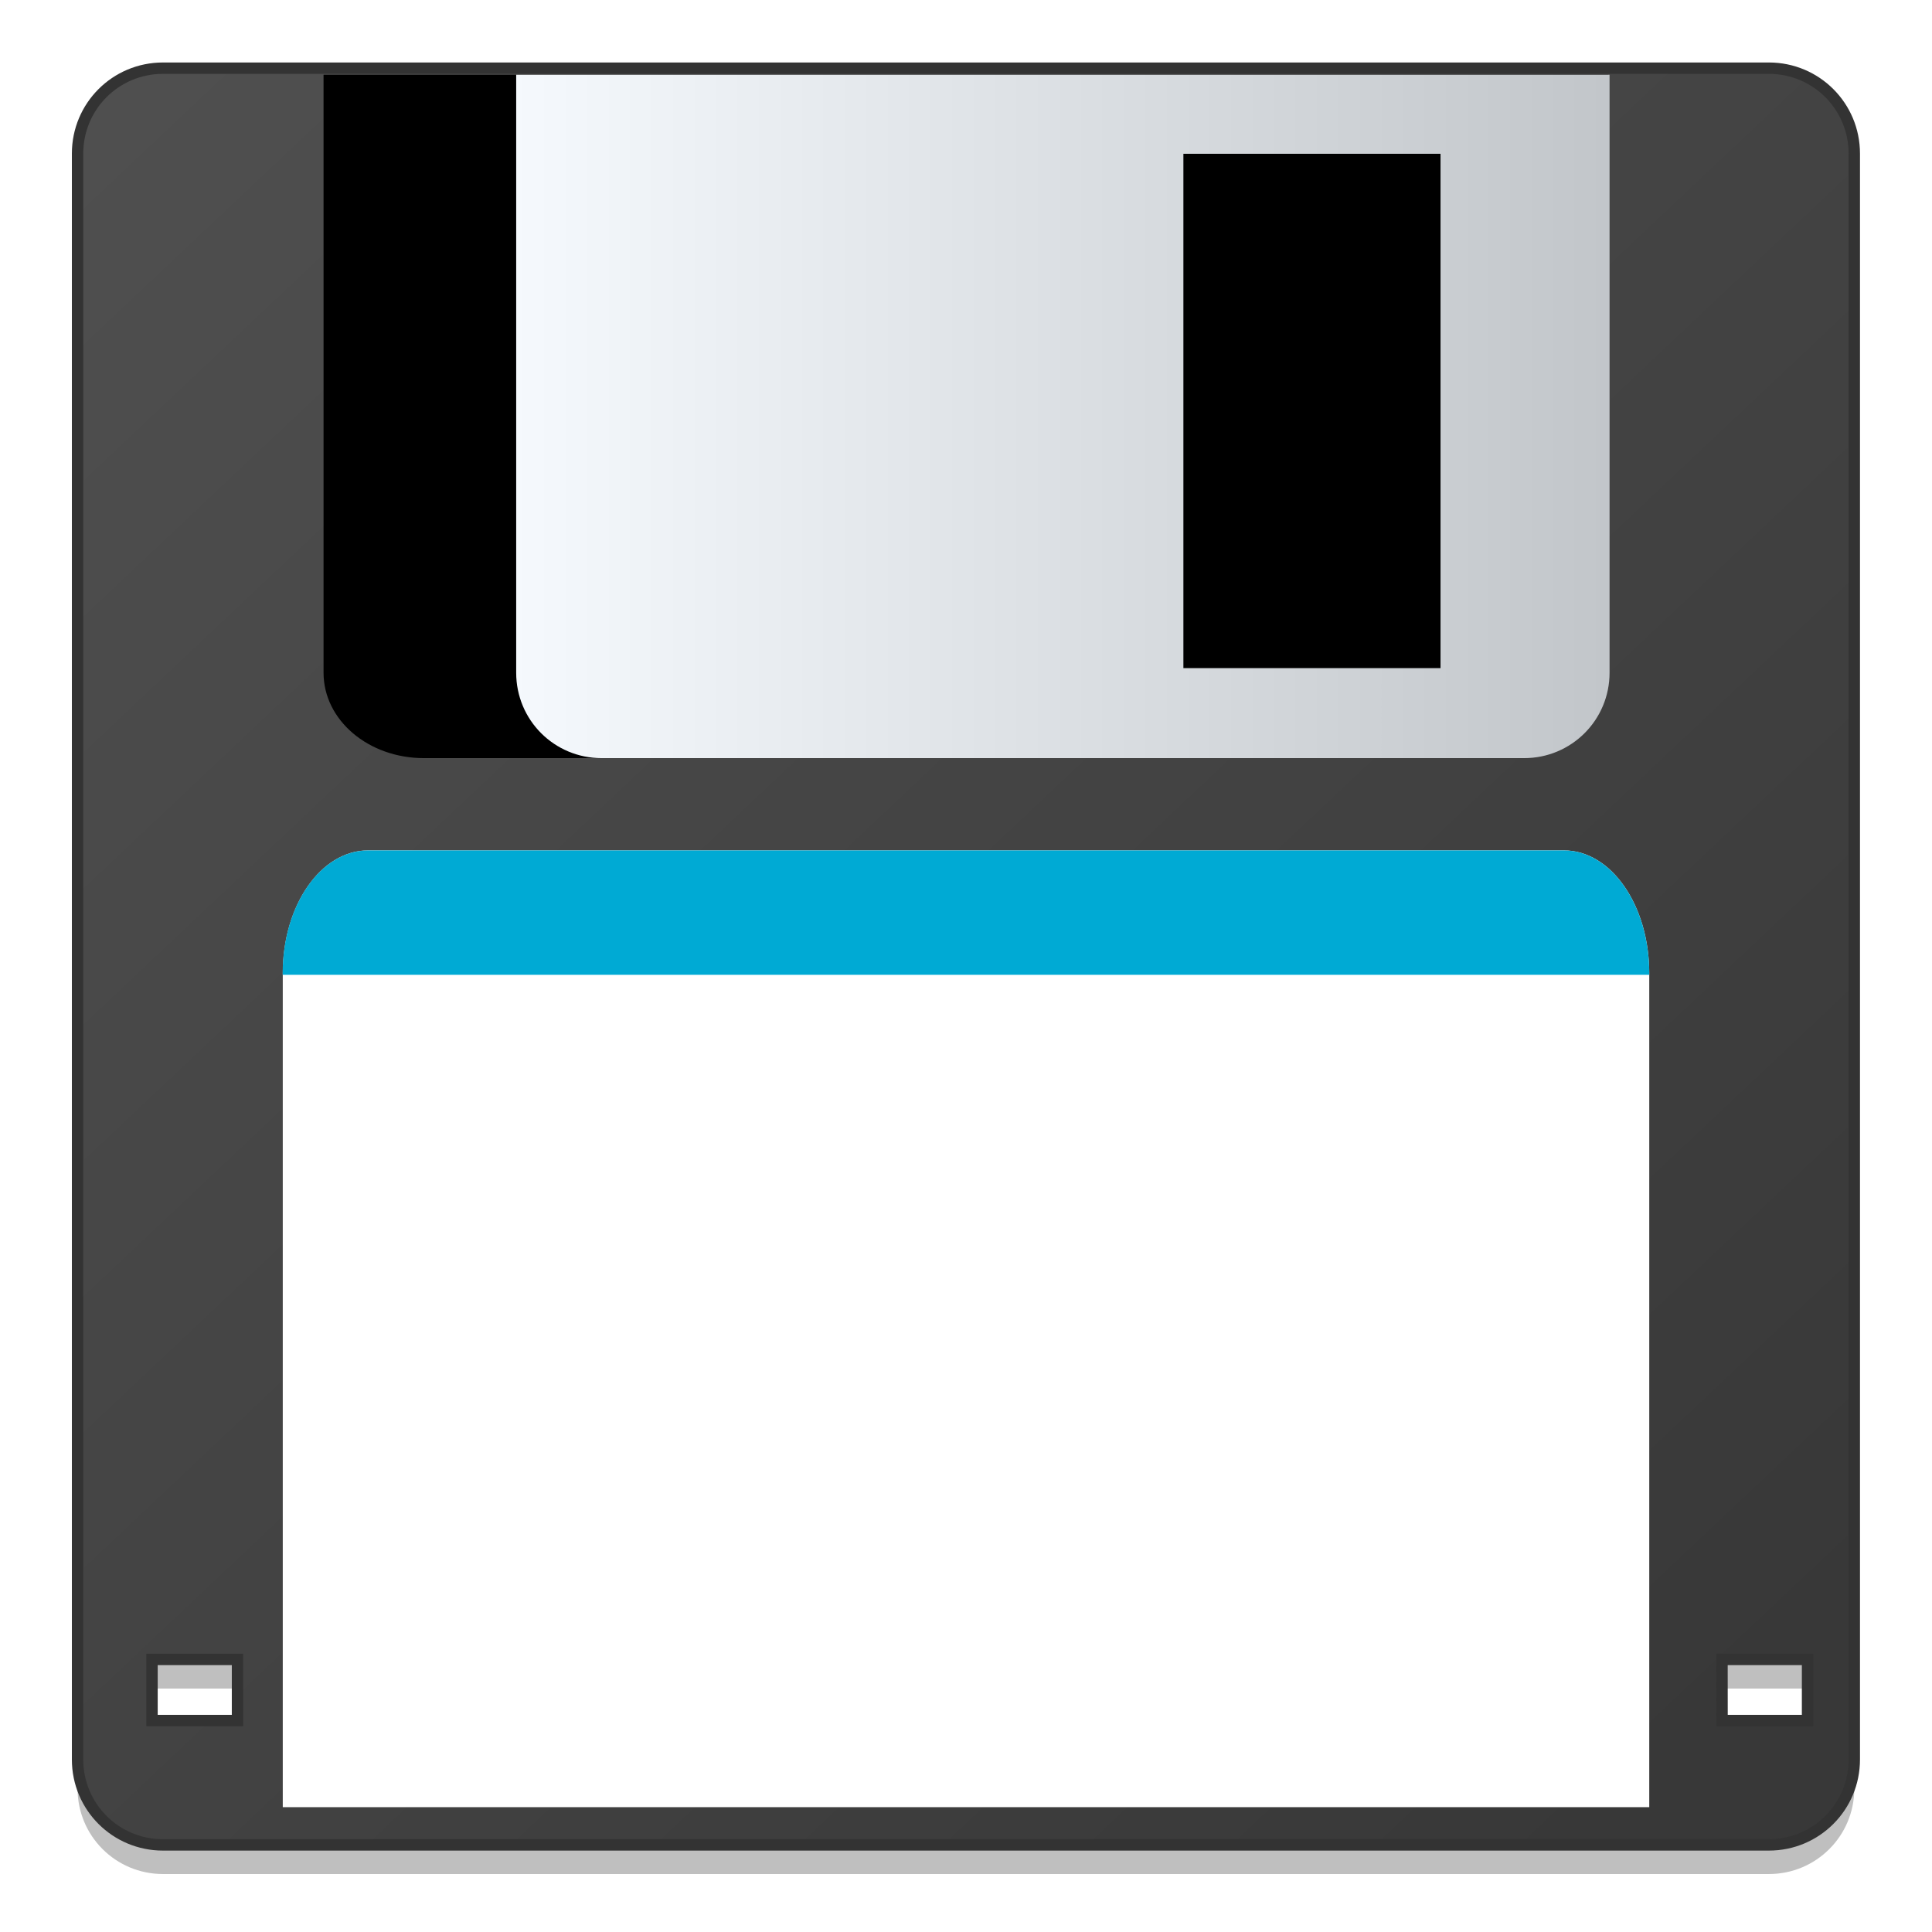 <?xml version="1.0" encoding="UTF-8" standalone="no"?>
<!-- Created with Inkscape (http://www.inkscape.org/) -->

<svg
   xmlns:osb="http://www.openswatchbook.org/uri/2009/osb"
   xmlns:dc="http://purl.org/dc/elements/1.1/"
   xmlns:cc="http://creativecommons.org/ns#"
   xmlns:rdf="http://www.w3.org/1999/02/22-rdf-syntax-ns#"
   xmlns:svg="http://www.w3.org/2000/svg"
   xmlns="http://www.w3.org/2000/svg"
   xmlns:xlink="http://www.w3.org/1999/xlink"
   xmlns:sodipodi="http://sodipodi.sourceforge.net/DTD/sodipodi-0.dtd"
   xmlns:inkscape="http://www.inkscape.org/namespaces/inkscape"
   width="128"
   height="128"
   viewBox="0 0 33.867 33.867"
   version="1.1"
   id="svg4942"
   inkscape:version="0.92.3 (2405546, 2018-03-11)"
   sodipodi:docname="kfloppy.svg">
  <defs
     id="defs4936">
    <linearGradient
       id="linearGradient1325"
       inkscape:collect="always">
      <stop
         id="stop1321"
         offset="0"
         style="stop-color:#383838;stop-opacity:1" />
      <stop
         id="stop1323"
         offset="1"
         style="stop-color:#4f4f4f;stop-opacity:1" />
    </linearGradient>
    <linearGradient
       inkscape:collect="always"
       id="linearGradient1261">
      <stop
         style="stop-color:#f5f9fd;stop-opacity:1"
         offset="0"
         id="stop1257" />
      <stop
         style="stop-color:#c2c6ca;stop-opacity:1"
         offset="1"
         id="stop1259" />
    </linearGradient>
    <linearGradient
       id="linearGradient6987"
       osb:paint="solid">
      <stop
         style="stop-color:#77d2fb;stop-opacity:1;"
         offset="0"
         id="stop6985" />
    </linearGradient>
    <filter
       id="filter4244-4"
       height="1.331"
       width="1.295"
       y="-0.166"
       x="-0.147"
       inkscape:collect="always"
       style="color-interpolation-filters:sRGB">
      <feGaussianBlur
         id="feGaussianBlur4246-2"
         inkscape:collect="always"
         stdDeviation="3.362" />
    </filter>
    <linearGradient
       id="SVGID_11_"
       gradientUnits="userSpaceOnUse"
       x1="1456.878"
       y1="-810.497"
       x2="1460.431"
       y2="-811.902"
       gradientTransform="matrix(-2.732,0,0,2.732,4027.21,2244.476)">
      <stop
         offset="0"
         style="stop-color:#E7DDAF"
         id="stop98" />
      <stop
         offset="1"
         style="stop-color:#E7DDAF;stop-opacity:0"
         id="stop100" />
    </linearGradient>
    <linearGradient
       id="SVGID_12_"
       gradientUnits="userSpaceOnUse"
       x1="1456.336"
       y1="-807.811"
       x2="1460.029"
       y2="-808.723"
       gradientTransform="matrix(-2.731,-0.077,-0.077,2.731,3970.802,2345.546)">
      <stop
         offset="0"
         style="stop-color:#EAC7AE"
         id="stop105" />
      <stop
         offset="1"
         style="stop-color:#EAC7AE;stop-opacity:0"
         id="stop107" />
    </linearGradient>
    <linearGradient
       id="SVGID_13_"
       gradientUnits="userSpaceOnUse"
       x1="1459.95"
       y1="-808.344"
       x2="1462.86"
       y2="-810.657"
       gradientTransform="matrix(-2.732,0,0,2.732,4027.21,2244.476)">
      <stop
         offset="0"
         style="stop-color:#CAEFB9"
         id="stop112" />
      <stop
         offset="1"
         style="stop-color:#CAEFB9;stop-opacity:0"
         id="stop114" />
    </linearGradient>
    <linearGradient
       id="SVGID_14_"
       gradientUnits="userSpaceOnUse"
       x1="1462.257"
       y1="-805.877"
       x2="1464.495"
       y2="-808.603"
       gradientTransform="matrix(-2.732,0,0,2.732,4027.21,2244.476)">
      <stop
         offset="0"
         style="stop-color:#B1E3DA"
         id="stop119" />
      <stop
         offset="1"
         style="stop-color:#B1E3DA;stop-opacity:0"
         id="stop121" />
    </linearGradient>
    <linearGradient
       id="SVGID_15_"
       gradientUnits="userSpaceOnUse"
       x1="1463.297"
       y1="-803.865"
       x2="1462.417"
       y2="-801.139"
       gradientTransform="matrix(-2.732,0,0,2.732,4027.21,2244.476)">
      <stop
         offset="0"
         style="stop-color:#A5C5EE"
         id="stop126" />
      <stop
         offset="1"
         style="stop-color:#A5C5EE;stop-opacity:0"
         id="stop128" />
    </linearGradient>
    <linearGradient
       inkscape:collect="always"
       xlink:href="#linearGradient1325"
       id="linearGradient1318"
       gradientUnits="userSpaceOnUse"
       gradientTransform="matrix(0,-0.215,-0.215,0,38.185,244.46)"
       x1="-220.098"
       y1="138.841"
       x2="-84.801"
       y2="266.503" />
    <linearGradient
       inkscape:collect="always"
       xlink:href="#linearGradient1261"
       id="linearGradient1384"
       gradientUnits="userSpaceOnUse"
       gradientTransform="matrix(0.215,0,0,0.215,43.741,230.841)"
       x1="-263.46"
       y1="176.741"
       x2="-173.931"
       y2="176.741" />
  </defs>
  <sodipodi:namedview
     id="base"
     pagecolor="#ffffff"
     bordercolor="#666666"
     borderopacity="1.0"
     inkscape:pageopacity="0.0"
     inkscape:pageshadow="2"
     inkscape:zoom="2.8249571"
     inkscape:cx="-5.4124891"
     inkscape:cy="70.352819"
     inkscape:document-units="mm"
     inkscape:current-layer="layer1"
     showgrid="false"
     units="px"
     width="128px"
     inkscape:window-width="1600"
     inkscape:window-height="805"
     inkscape:window-x="0"
     inkscape:window-y="30"
     inkscape:window-maximized="0" />
  <g
     inkscape:label="Layer 1"
     inkscape:groupmode="layer"
     id="layer1"
     transform="translate(0,-263.133)">
    <g
       id="g4112-7"
       transform="matrix(-0.974,0,0,-0.974,-27.864,267.236)"
       display="none"
       style="display:none;filter:url(#filter4244-4)">
      <linearGradient
         id="linearGradient1151"
         gradientUnits="userSpaceOnUse"
         x1="1456.878"
         y1="-810.497"
         x2="1460.431"
         y2="-811.902"
         gradientTransform="matrix(-2.732,0,0,2.732,4027.21,2244.476)">
        <stop
           offset="0"
           style="stop-color:#E7DDAF"
           id="stop1147" />
        <stop
           offset="1"
           style="stop-color:#E7DDAF;stop-opacity:0"
           id="stop1149" />
      </linearGradient>
      <path
         inkscape:connector-curvature="0"
         display="inline"
         enable-background="new    "
         d="m 32.027,20.525 18.936,25.572 c 2.494,-1.83 5.371,-3.188 8.586,-3.894 0.085,-0.02 0.164,-0.037 0.25,-0.055 L 53.161,11.018 c -7.894,1.533 -14.533,5.069 -21.134,9.507 z"
         id="path103"
         style="display:inline;opacity:0.8;fill:url(#SVGID_11_)" />
      <g
         display="inline"
         id="g133"
         style="display:inline">
        <linearGradient
           id="linearGradient1158"
           gradientUnits="userSpaceOnUse"
           x1="1456.336"
           y1="-807.811"
           x2="1460.029"
           y2="-808.723"
           gradientTransform="matrix(-2.731,-0.077,-0.077,2.731,3970.802,2345.546)">
          <stop
             offset="0"
             style="stop-color:#EAC7AE"
             id="stop1154" />
          <stop
             offset="1"
             style="stop-color:#EAC7AE;stop-opacity:0"
             id="stop1156" />
        </linearGradient>
        <path
           inkscape:connector-curvature="0"
           enable-background="new    "
           d="m 43.664,13.968 12.203,29.351 c 2.863,-1.173 5.982,-1.796 9.272,-1.702 0.087,0.002 0.169,0.004 0.256,0.007 L 66.331,9.89 C 58.3,9.47 51.142,11.257 43.664,13.968 Z"
           id="path110"
           style="opacity:0.8;fill:url(#SVGID_12_)" />
        <linearGradient
           id="linearGradient1165"
           gradientUnits="userSpaceOnUse"
           x1="1459.95"
           y1="-808.344"
           x2="1462.86"
           y2="-810.657"
           gradientTransform="matrix(-2.732,0,0,2.732,4027.21,2244.476)">
          <stop
             offset="0"
             style="stop-color:#CAEFB9"
             id="stop1161" />
          <stop
             offset="1"
             style="stop-color:#CAEFB9;stop-opacity:0"
             id="stop1163" />
        </linearGradient>
        <path
           inkscape:connector-curvature="0"
           enable-background="new    "
           d="M 21.456,30.745 46.629,50.294 c 1.936,-2.412 4.362,-4.469 7.285,-5.982 0.078,-0.041 0.149,-0.078 0.228,-0.117 L 39.524,16.003 c -7.228,3.523 -12.841,8.747 -18.068,14.742 z"
           id="path117"
           style="opacity:0.8;fill:url(#SVGID_13_)" />
        <linearGradient
           id="linearGradient1172"
           gradientUnits="userSpaceOnUse"
           x1="1462.257"
           y1="-805.877"
           x2="1464.495"
           y2="-808.603"
           gradientTransform="matrix(-2.732,0,0,2.732,4027.21,2244.476)">
          <stop
             offset="0"
             style="stop-color:#B1E3DA"
             id="stop1168" />
          <stop
             offset="1"
             style="stop-color:#B1E3DA;stop-opacity:0"
             id="stop1170" />
        </linearGradient>
        <path
           inkscape:connector-curvature="0"
           enable-background="new    "
           d="m 14.299,42.841 c 19.602,6.125 21.447,19.21 34.906,4.792 L 27.596,23.875 c -6.068,5.274 -9.799,11.822 -13.297,18.966 z"
           id="path124"
           style="opacity:0.8;fill:url(#SVGID_14_)" />
        <linearGradient
           id="linearGradient1179"
           gradientUnits="userSpaceOnUse"
           x1="1463.297"
           y1="-803.865"
           x2="1462.417"
           y2="-801.139"
           gradientTransform="matrix(-2.732,0,0,2.732,4027.21,2244.476)">
          <stop
             offset="0"
             style="stop-color:#A5C5EE"
             id="stop1175" />
          <stop
             offset="1"
             style="stop-color:#A5C5EE;stop-opacity:0"
             id="stop1177" />
        </linearGradient>
        <path
           inkscape:connector-curvature="0"
           enable-background="new    "
           d="m 18.459,34.97 c -3.232,4.787 -5.212,9.936 -6.898,15.42 l 30.977,8.129 c 0.59,-2.085 1.416,-4.139 2.646,-6.062 0.048,-0.073 0.123,-0.183 0.172,-0.256 z"
           id="path131"
           style="opacity:0.8;fill:url(#SVGID_15_)" />
      </g>
    </g>
    <g
       id="g883"
       transform="matrix(0.997,0,0,0.997,21.839,2.448)">
      <path
         style="opacity:0.25;fill:#000000;fill-opacity:1;stroke-width:0.601"
         d="m -19.039,263.18 c -0.832,0 -1.502,0.67 -1.502,1.502 v 28.235 c 0,0.832 0.67,1.502 1.502,1.502 H 9.196 c 0.832,0 1.502,-0.67 1.502,-1.502 v -28.235 c 0,-0.832 -0.67,-1.502 -1.502,-1.502 z m -0.193,27.978 h 1.503 v 1.074 h -1.503 z m 27.604,0 H 9.876 v 1.074 H 8.373 Z"
         id="path995"
         inkscape:connector-curvature="0" />
      <path
         inkscape:connector-curvature="0"
         id="rect2"
         d="m -19.039,262.668 c -0.832,0 -1.502,0.67 -1.502,1.502 v 28.235 c 0,0.832 0.67,1.502 1.502,1.502 H 9.196 c 0.832,0 1.502,-0.67 1.502,-1.502 v -28.235 c 0,-0.832 -0.67,-1.502 -1.502,-1.502 z m -0.193,27.978 h 1.503 v 1.074 h -1.503 z m 27.604,0 H 9.876 v 1.074 H 8.373 Z"
         style="opacity:1;fill:url(#linearGradient1318);fill-opacity:1;stroke:#333333;stroke-width:0.2;stroke-miterlimit:4;stroke-dasharray:none;stroke-opacity:1" />
      <path
         inkscape:connector-curvature="0"
         id="path1269"
         d="m 7.093,293.243 v -14.658 c 0,-0.15 -0.01,-0.296 -0.03,-0.437 -0.02,-0.141 -0.049,-0.277 -0.087,-0.407 -0.038,-0.129 -0.084,-0.252 -0.138,-0.367 -0.054,-0.115 -0.115,-0.222 -0.183,-0.32 -0.068,-0.098 -0.142,-0.186 -0.222,-0.264 -0.08,-0.078 -0.165,-0.144 -0.255,-0.199 -0.09,-0.055 -0.184,-0.097 -0.282,-0.126 -0.098,-0.029 -0.199,-0.044 -0.303,-0.044 h -21.026 c -0.104,0 -0.205,0.015 -0.303,0.044 -0.098,0.029 -0.192,0.071 -0.282,0.126 -0.09,0.055 -0.175,0.121 -0.255,0.199 -0.08,0.078 -0.154,0.166 -0.222,0.264 -0.068,0.098 -0.129,0.205 -0.183,0.32 -0.054,0.115 -0.1,0.238 -0.138,0.367 -0.038,0.129 -0.067,0.266 -0.087,0.407 -0.02,0.141 -0.03,0.287 -0.03,0.437 v 14.658 z"
         style="fill:#ffffff;stroke-width:0.215;stroke-miterlimit:4;stroke-dasharray:none" />
      <path
         inkscape:connector-curvature="0"
         id="path1353"
         d="m -16.216,262.784 v 10.513 c 0,0.833 0.786,1.502 1.765,1.502 H 4.608 c 0.977,0 1.765,-0.669 1.765,-1.502 v -10.513 z"
         style="fill:#000000;fill-opacity:1;stroke-width:0.651" />
      <path
         inkscape:connector-curvature="0"
         id="path1303"
         d="m -15.435,276.422 c -0.104,0 -0.205,0.015 -0.303,0.044 -0.098,0.029 -0.192,0.071 -0.282,0.126 -0.09,0.055 -0.175,0.121 -0.255,0.199 -0.08,0.078 -0.154,0.166 -0.222,0.264 -0.068,0.098 -0.129,0.205 -0.183,0.32 -0.054,0.115 -0.1,0.238 -0.138,0.367 -0.038,0.129 -0.067,0.266 -0.087,0.407 -0.02,0.141 -0.03,0.287 -0.03,0.437 v 0.023 H 7.093 v -0.023 c 0,-0.15 -0.01,-0.296 -0.03,-0.437 -0.02,-0.141 -0.049,-0.277 -0.087,-0.407 -0.038,-0.129 -0.084,-0.252 -0.138,-0.367 -0.054,-0.115 -0.115,-0.222 -0.183,-0.32 -0.068,-0.098 -0.142,-0.186 -0.222,-0.264 -0.08,-0.078 -0.165,-0.144 -0.255,-0.199 -0.09,-0.055 -0.184,-0.097 -0.282,-0.126 -0.098,-0.029 -0.199,-0.044 -0.303,-0.044 z"
         style="fill:#00aad4;fill-opacity:1;stroke-width:0.215;stroke-miterlimit:4;stroke-dasharray:none" />
      <path
         inkscape:connector-curvature="0"
         id="path1382"
         d="m -12.829,262.784 v 10.513 c 0,0.833 0.669,1.502 1.502,1.502 H 4.893 c 0.831,0 1.502,-0.669 1.502,-1.502 v -10.513 z m 11.731,1.389 h 4.521 v 9.043 h -4.521 z"
         style="fill:url(#linearGradient1384);fill-opacity:1;stroke-width:0.601" />
    </g>
  </g>
</svg>
